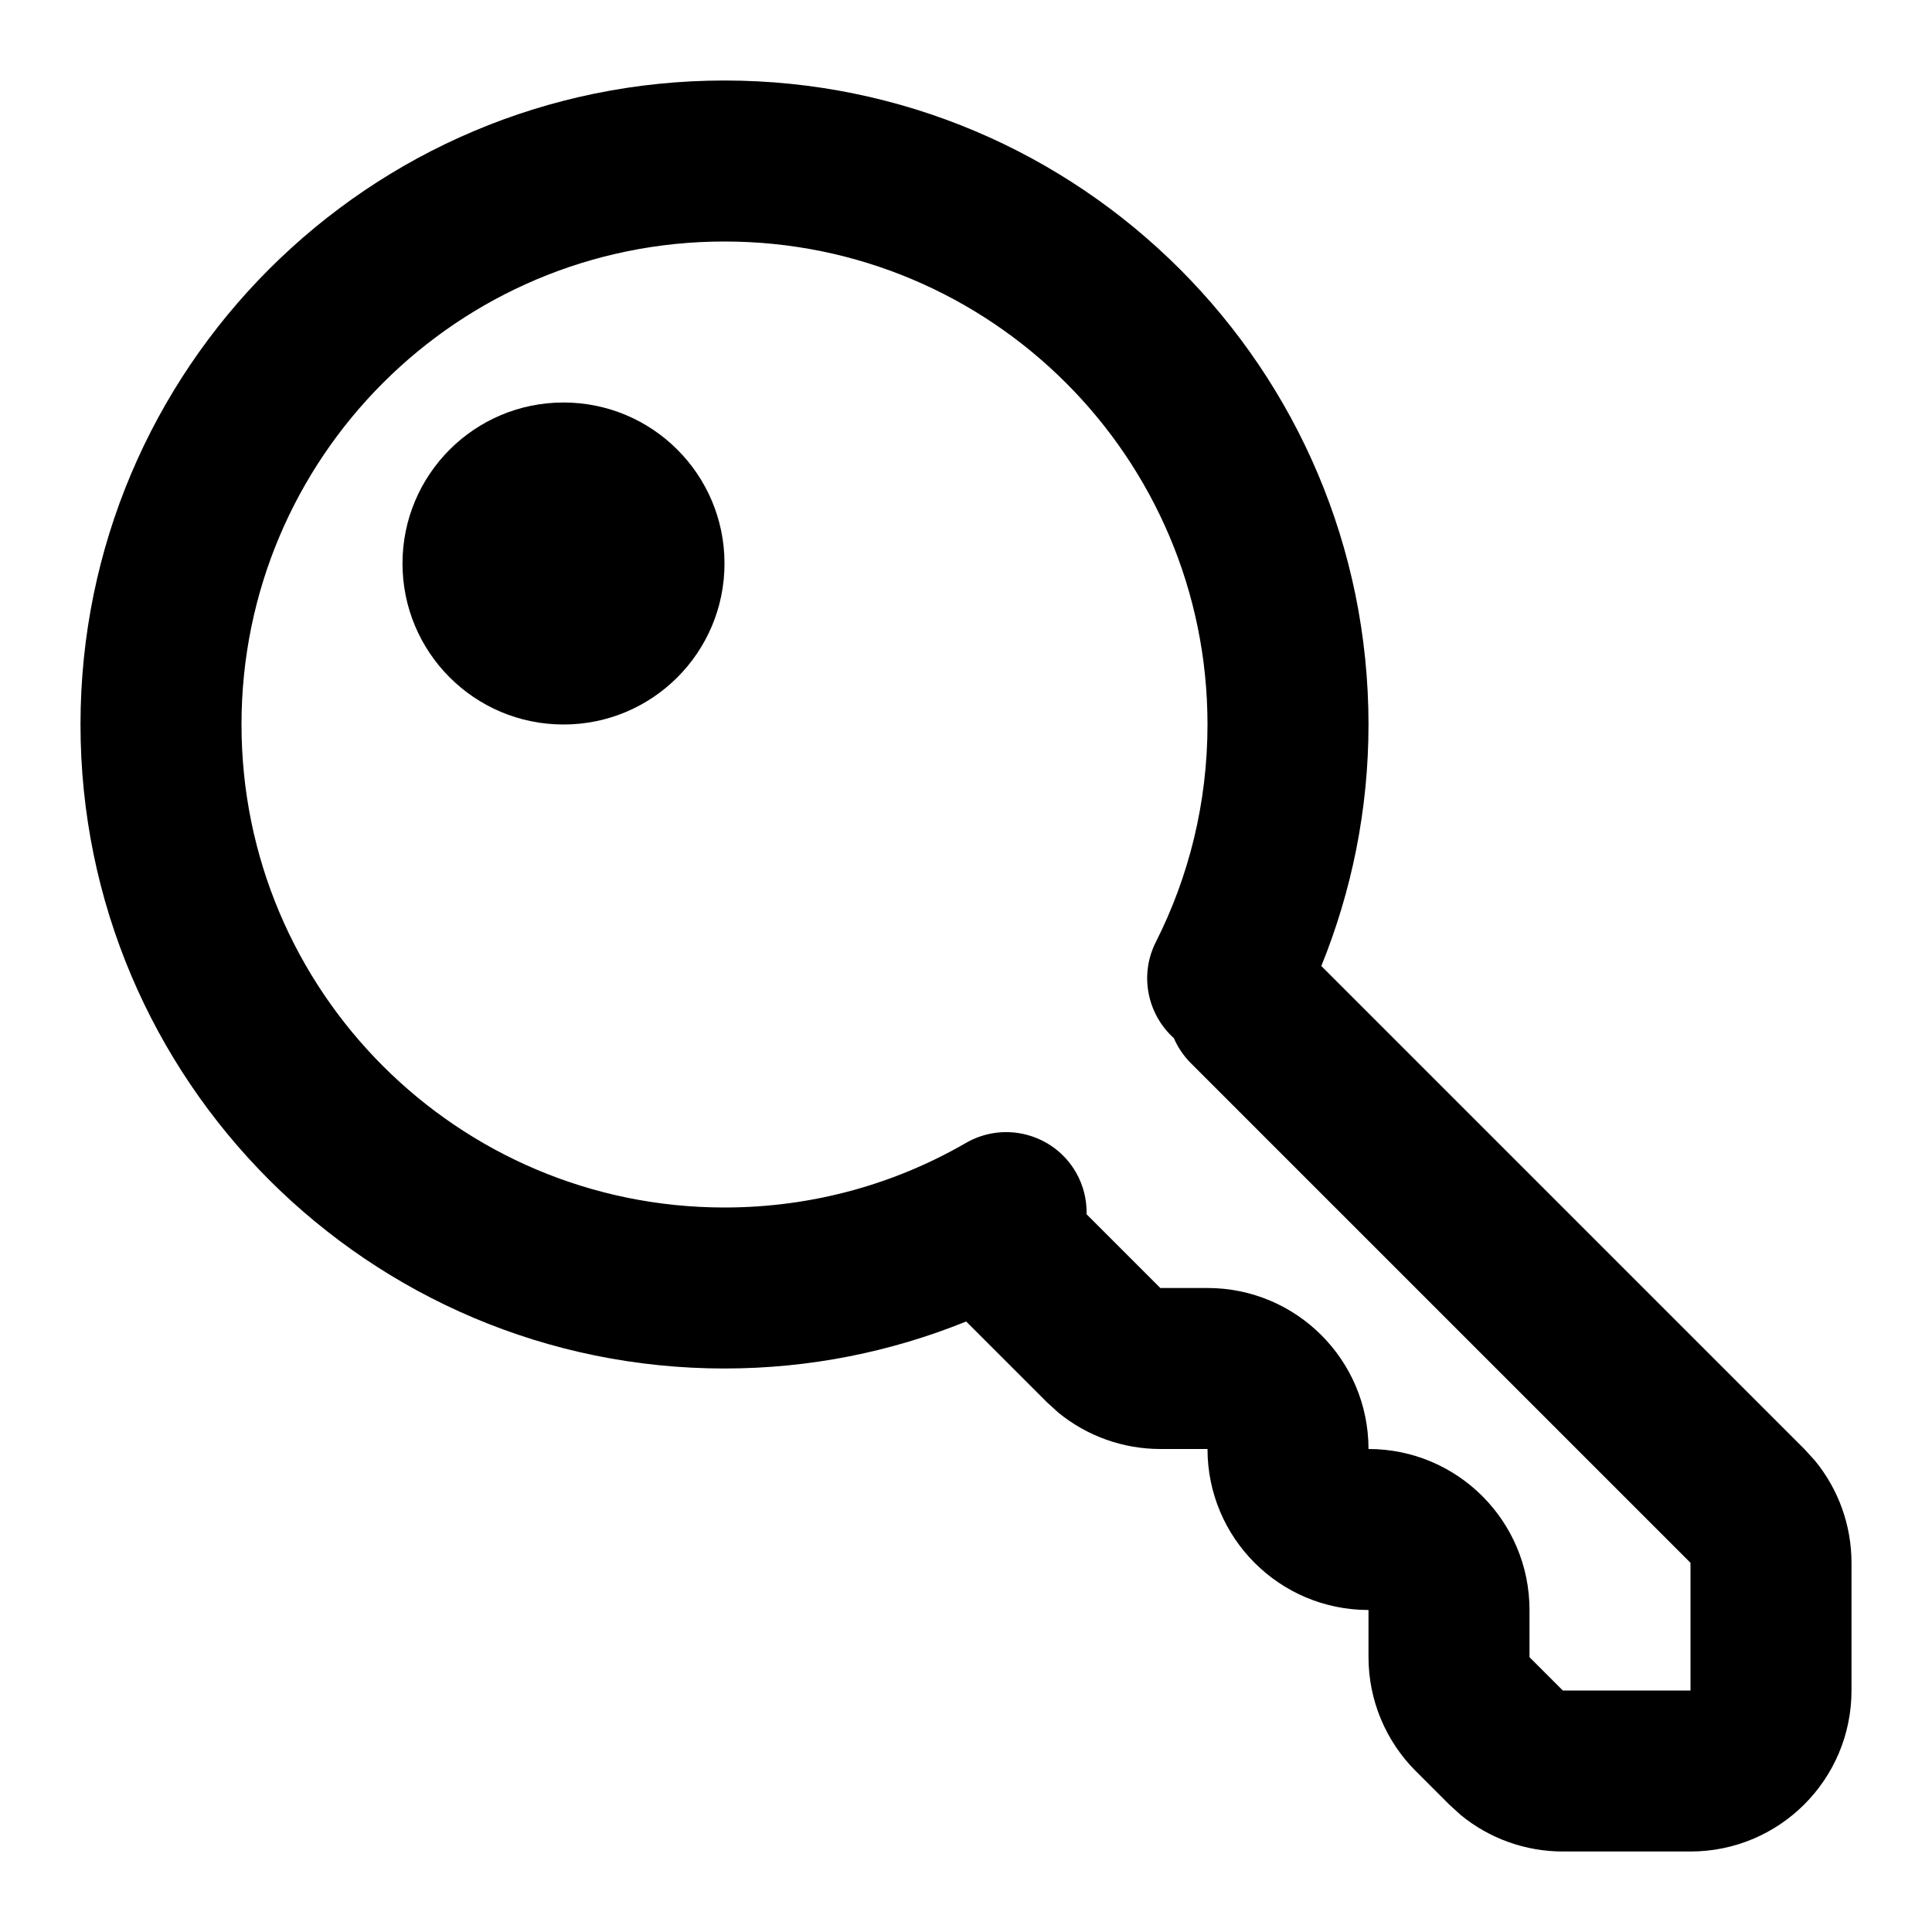 <svg width="24" height="24" viewBox="0 0 24 24" fill="none" xmlns="http://www.w3.org/2000/svg">
<path d="M7 5C8.105 5 9 5.895 9 7C9 8.105 8.105 9 7 9C5.895 9 5 8.105 5 7C5 5.895 5.895 5 7 5Z" fill="currentColor"/>
<path fill-rule="evenodd" clip-rule="evenodd" d="M9 1C13.418 1 17 4.582 17 9C17 10.06 16.79 11.072 16.414 12L22.414 18L22.547 18.146C22.839 18.502 23 18.95 23 19.414V21C23 22.105 22.105 23 21 23H19.414C18.95 23 18.502 22.839 18.146 22.547L18 22.414L17.586 22C17.211 21.625 17 21.116 17 20.586V20C15.895 20 15 19.105 15 18H14.414C13.95 18 13.502 17.839 13.146 17.547L13 17.414L12.002 16.416C11.074 16.792 10.061 17 9 17C4.582 17 1 13.418 1 9C1 4.582 4.582 1 9 1ZM9 3C5.686 3 3 5.686 3 9C3 12.314 5.686 15 9 15C10.094 15 11.118 14.708 11.999 14.198C12.477 13.922 13.089 14.085 13.365 14.562C13.46 14.727 13.502 14.907 13.498 15.084L14.414 16H15C16.105 16 17 16.895 17 18C18.105 18 19 18.895 19 20V20.586L19.414 21H21V19.414L14.793 13.207C14.701 13.115 14.631 13.009 14.582 12.896C14.255 12.602 14.15 12.115 14.358 11.703C14.768 10.892 15 9.974 15 9C15 5.686 12.314 3 9 3Z" fill="currentColor"/>
</svg>
